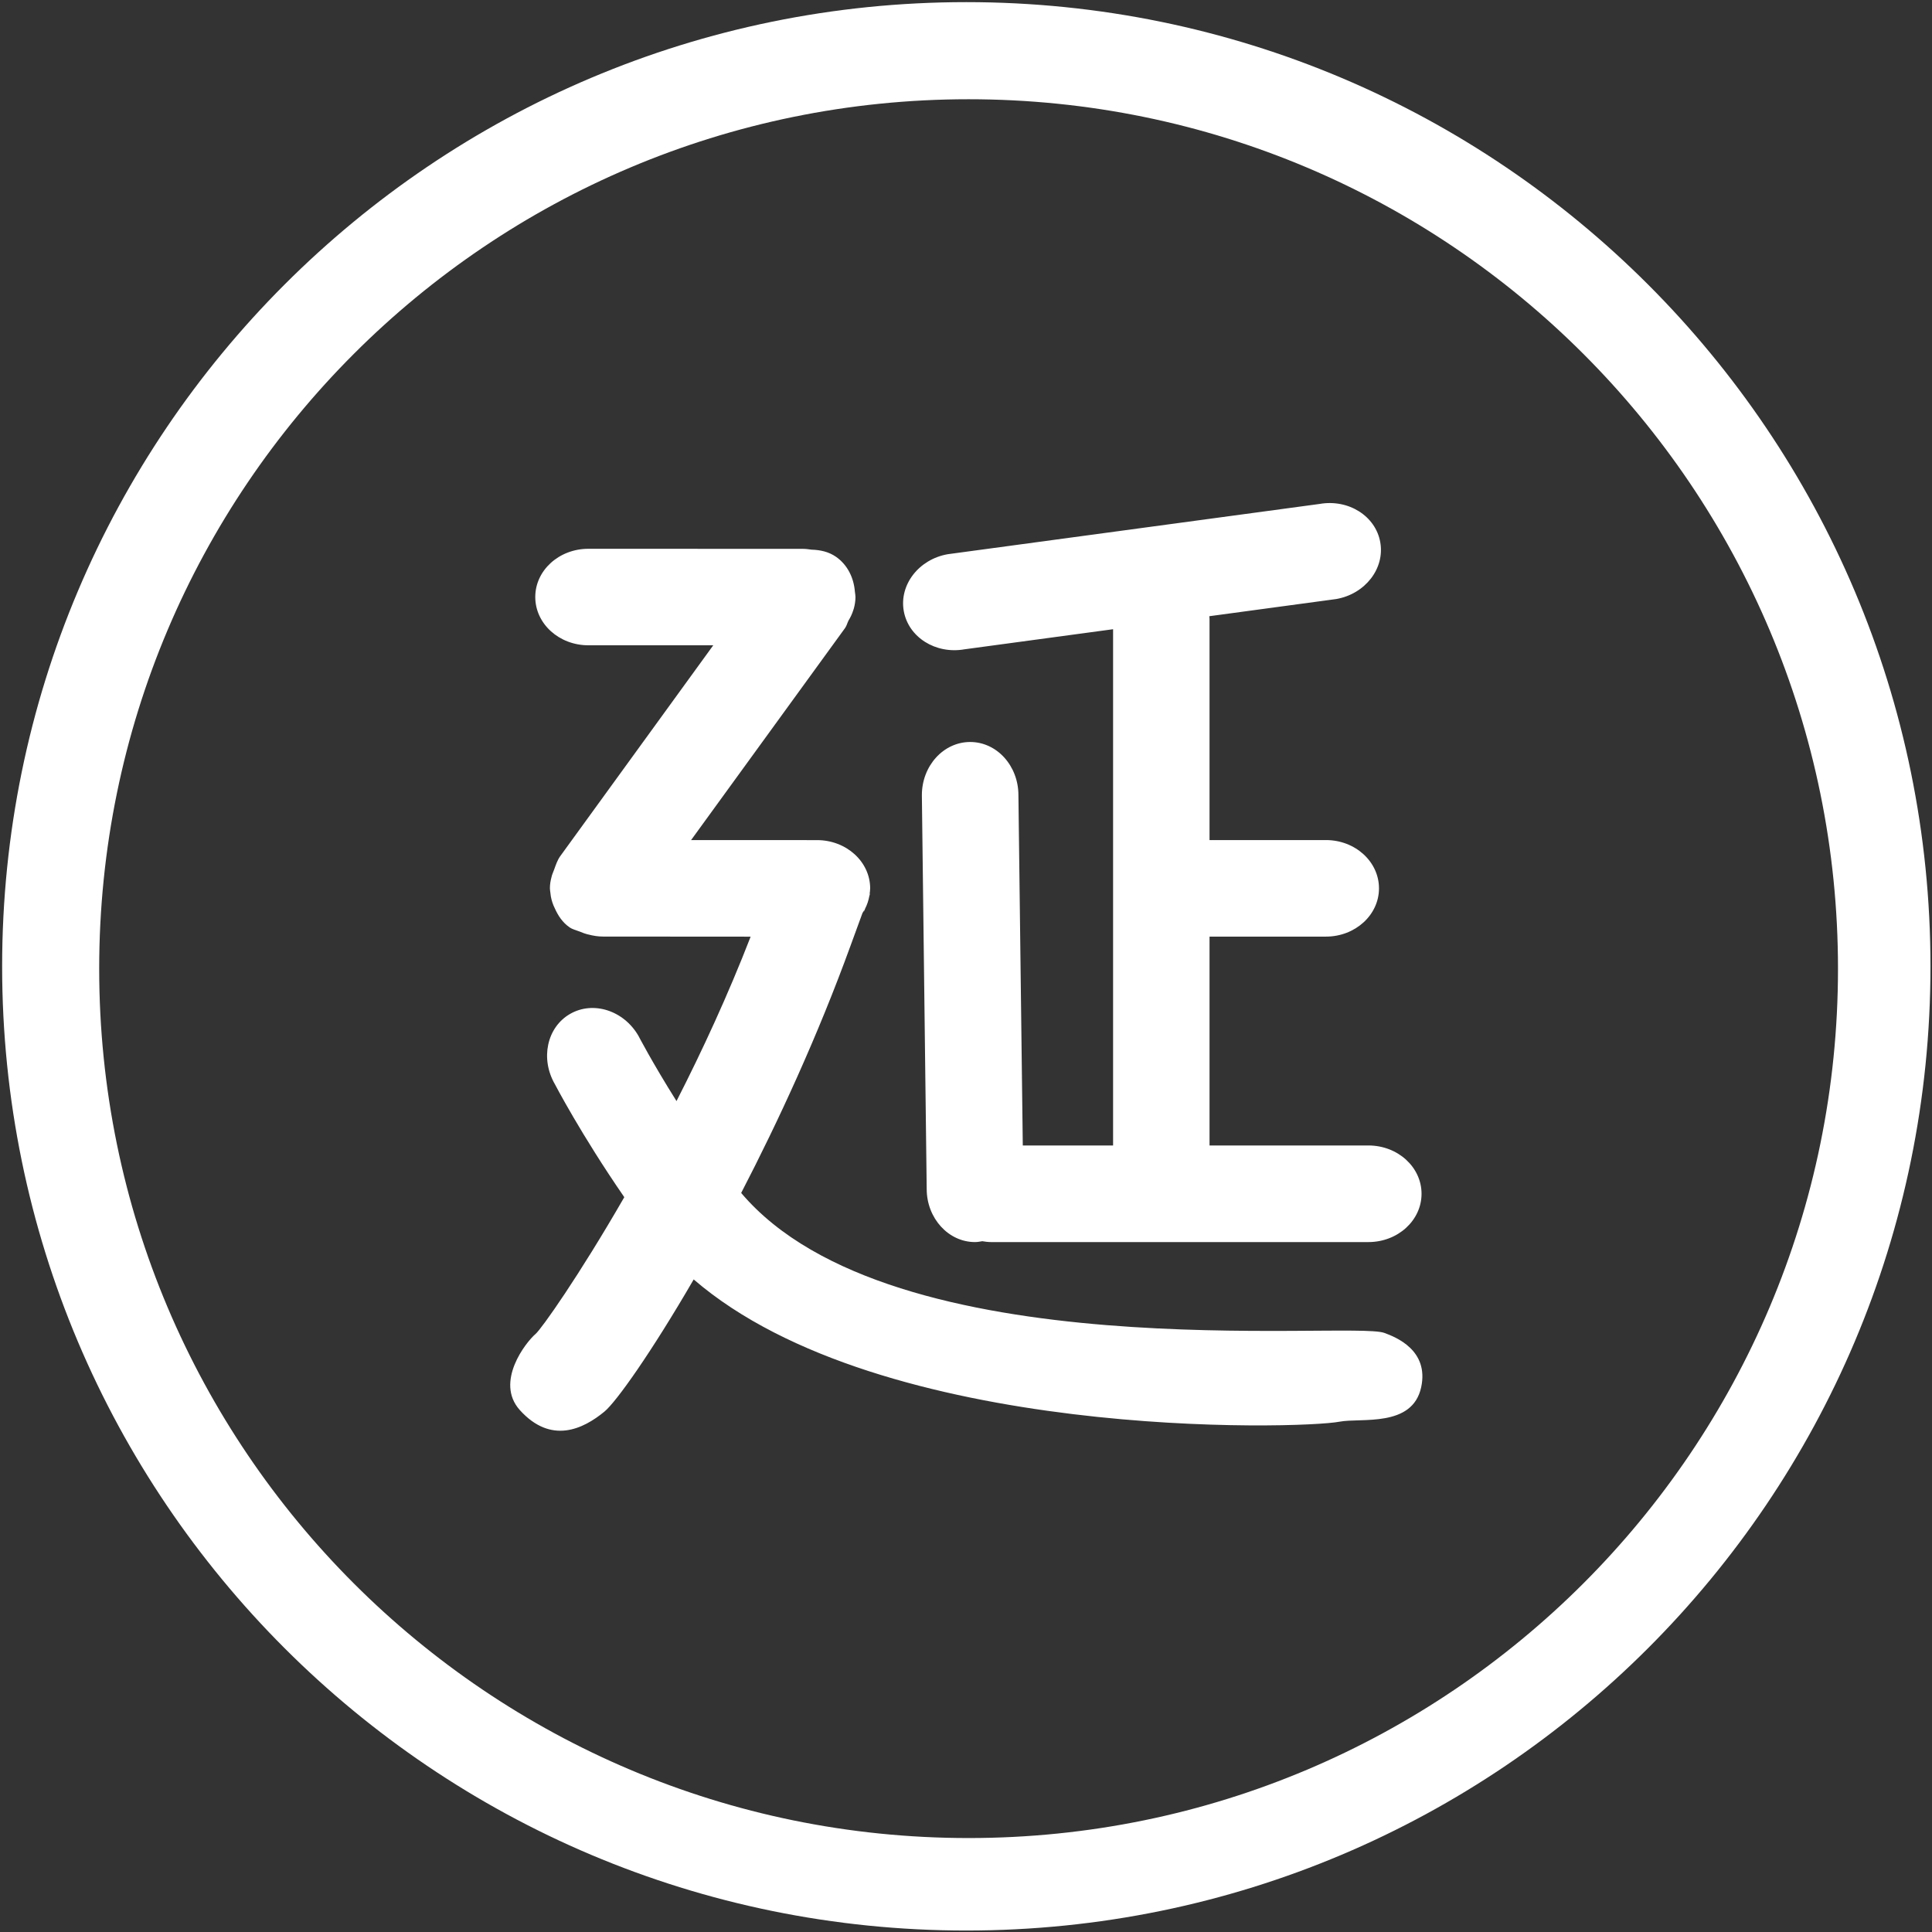 <?xml version="1.0" encoding="UTF-8"?>
<svg width="38px" height="38px" viewBox="0 0 38 38" version="1.1" xmlns="http://www.w3.org/2000/svg" xmlns:xlink="http://www.w3.org/1999/xlink">
    <rect x="0" y="0" width="38" height="38" fill="#333333" stroke="none"/>
    <!-- Generator: Sketch 50.2 (55047) - http://www.bohemiancoding.com/sketch -->
    <title>btn_home_cqgl</title>
    <desc>Created with Sketch.</desc>
    <defs></defs>
    <g id="Page-1" stroke="none" stroke-width="1" fill="none" fill-rule="evenodd">
        <g id="首页" transform="translate(-1254, -97)" fill="#FFFFFF" fill-rule="nonzero">
            <g id="btn_home_cqgl" transform="translate(1253, 96)">
                <path d="M20.006,1.042 C9.532,1.042 1.042,9.534 1.042,20.008 C1.042,30.481 9.532,38.971 20.006,38.971 C30.481,38.971 38.97,30.481 38.97,20.008 C38.97,9.534 30.481,1.042 20.006,1.042 M20.051,37.152 C10.606,37.152 2.951,29.497 2.951,20.053 C2.951,10.607 10.607,2.952 20.051,2.952 C29.495,2.952 37.151,10.607 37.151,20.053 C37.151,29.497 29.495,37.152 20.051,37.152 M28.226,27.216 C27.554,26.974 18.548,27.969 15.578,24.464 C16.312,23.047 17.083,21.378 17.73,19.598 C17.832,19.316 17.908,19.113 17.964,18.958 C17.978,18.938 17.99,18.917 18.001,18.897 C17.997,18.908 17.998,18.92 17.995,18.932 C17.995,18.932 18.004,18.908 18.015,18.873 C18.055,18.796 18.083,18.711 18.099,18.623 C18.116,18.57 18.122,18.547 18.102,18.595 C18.108,18.555 18.115,18.515 18.115,18.473 C18.115,17.949 17.647,17.524 17.07,17.524 L14.593,17.523 L17.622,13.352 C17.655,13.305 17.665,13.252 17.69,13.204 C17.729,13.141 17.759,13.076 17.782,13.005 C17.785,12.991 17.791,12.979 17.795,12.964 C17.814,12.894 17.826,12.82 17.826,12.744 C17.826,12.709 17.819,12.675 17.815,12.641 C17.794,12.368 17.673,12.113 17.444,11.952 C17.297,11.85 17.13,11.816 16.961,11.811 C16.902,11.802 16.843,11.795 16.781,11.795 L12.572,11.794 C11.995,11.794 11.528,12.219 11.528,12.742 C11.528,13.267 11.995,13.692 12.572,13.692 L15.029,13.692 L12.021,17.837 C11.962,17.919 11.933,18.011 11.9,18.101 C11.899,18.102 11.899,18.104 11.899,18.104 C11.88,18.157 11.856,18.205 11.846,18.257 C11.827,18.327 11.816,18.398 11.816,18.473 C11.816,18.504 11.823,18.535 11.826,18.565 C11.83,18.588 11.831,18.608 11.834,18.629 C11.849,18.712 11.875,18.791 11.912,18.865 C11.977,19.01 12.064,19.143 12.199,19.237 C12.261,19.281 12.332,19.295 12.4,19.322 C12.429,19.333 12.458,19.346 12.487,19.356 C12.517,19.363 12.545,19.377 12.575,19.381 C12.667,19.405 12.762,19.421 12.862,19.421 L15.764,19.423 C15.322,20.563 14.815,21.661 14.306,22.657 C13.825,21.891 13.557,21.373 13.557,21.373 C13.268,20.873 12.666,20.681 12.212,20.943 C11.757,21.205 11.624,21.823 11.913,22.323 C11.913,22.323 12.427,23.312 13.279,24.547 C12.382,26.104 11.648,27.14 11.534,27.237 C11.344,27.398 10.73,28.181 11.223,28.733 C11.838,29.416 12.471,29.109 12.889,28.764 C13.121,28.572 13.806,27.609 14.644,26.165 C18.342,29.352 26.59,29.109 27.346,28.963 C27.766,28.882 28.781,29.085 28.953,28.284 C29.108,27.559 28.458,27.3 28.226,27.216 M19.971,13.771 L22.893,13.376 L22.893,23.53 L21.117,23.53 L21.031,16.64 C21.031,16.062 20.607,15.594 20.082,15.594 C19.558,15.594 19.132,16.062 19.132,16.64 L19.227,24.385 C19.227,24.961 19.654,25.43 20.177,25.43 C20.226,25.43 20.273,25.421 20.32,25.413 C20.376,25.422 20.432,25.43 20.493,25.43 L27.915,25.43 C28.493,25.43 28.96,25.004 28.96,24.48 C28.96,23.956 28.493,23.53 27.915,23.53 L24.79,23.53 L24.79,19.422 L27.079,19.422 C27.656,19.422 28.123,18.996 28.123,18.473 C28.123,17.948 27.656,17.523 27.079,17.523 L24.79,17.523 L24.79,13.17 C24.79,13.153 24.787,13.137 24.786,13.12 L27.284,12.782 C27.851,12.682 28.24,12.183 28.148,11.665 C28.057,11.149 27.522,10.812 26.954,10.912 L19.639,11.901 C19.072,12.001 18.684,12.502 18.776,13.018 C18.868,13.534 19.402,13.871 19.971,13.771"></path>
            </g>
        </g>
    </g>
</svg>
